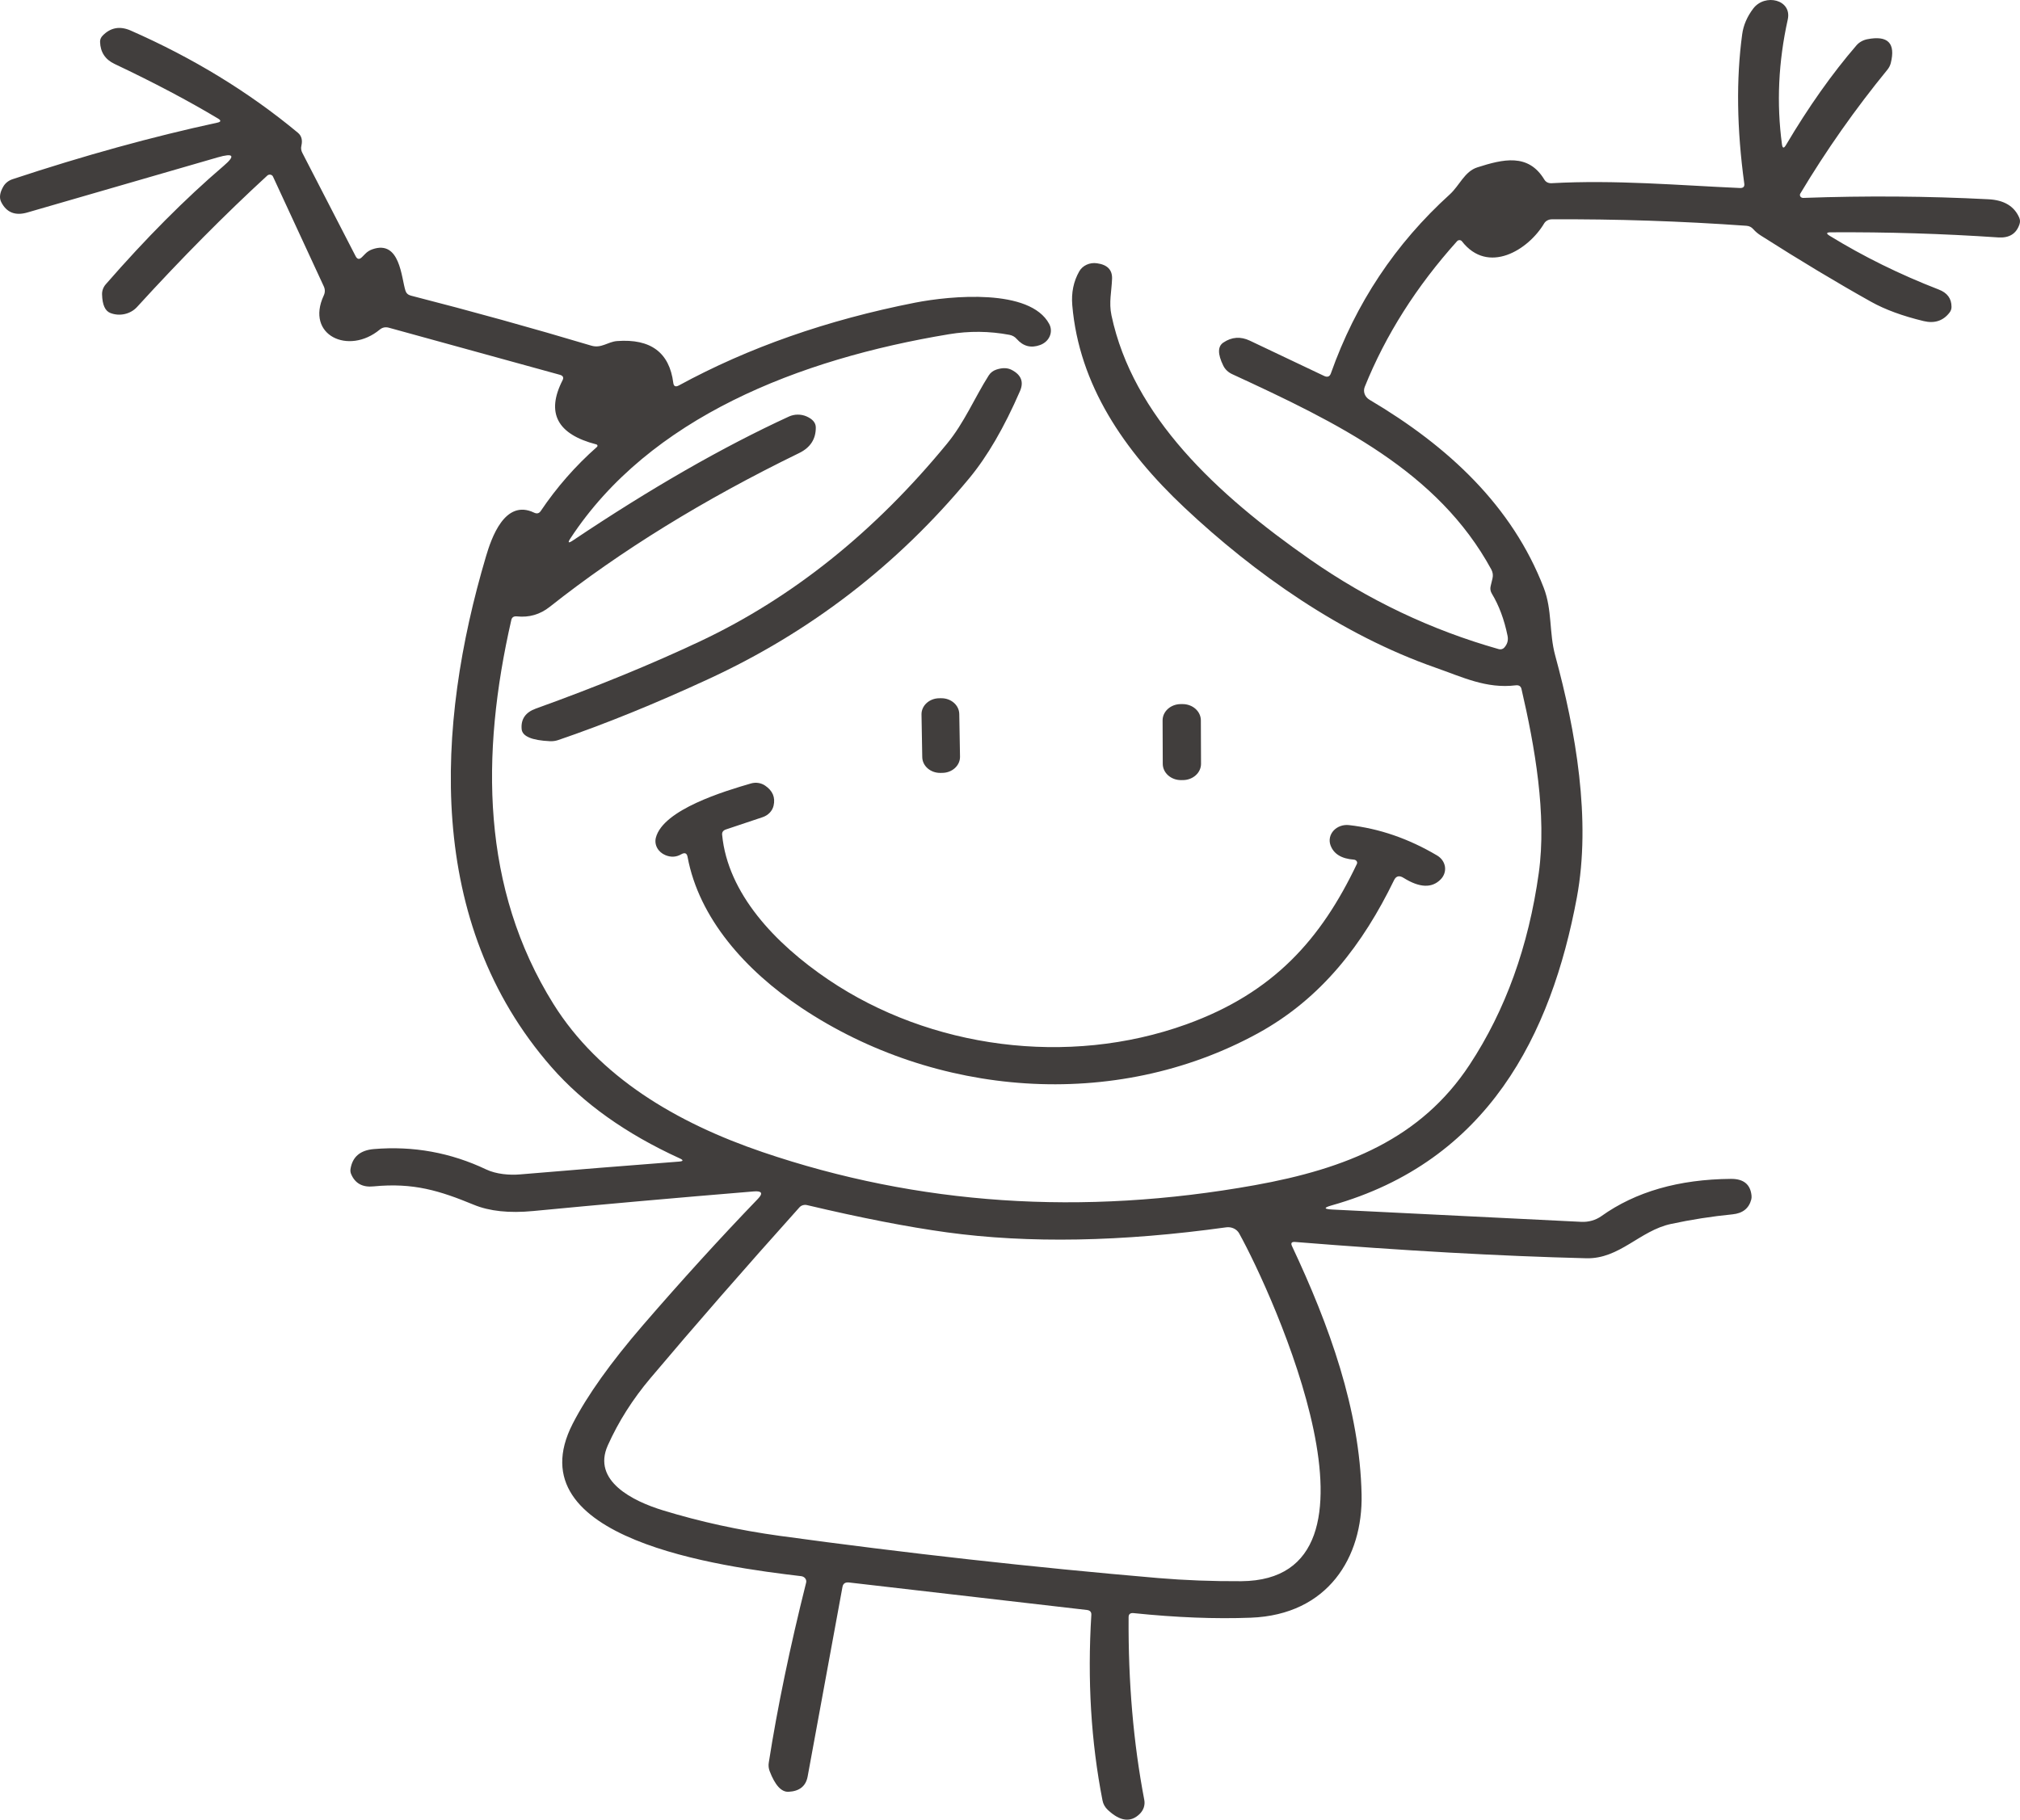 <svg width="192" height="173" viewBox="0 0 192 173" fill="none" xmlns="http://www.w3.org/2000/svg">
<path d="M54.455 51.382C61.853 46.422 68.697 42.495 74.989 39.601C75.246 39.483 75.531 39.421 75.82 39.419C76.109 39.416 76.395 39.474 76.656 39.586C77.241 39.843 77.536 40.191 77.541 40.629C77.552 41.738 77.025 42.552 75.962 43.071C66.884 47.493 58.981 52.367 52.253 57.693C51.333 58.422 50.291 58.724 49.126 58.6C48.834 58.572 48.658 58.686 48.6 58.943C45.672 71.752 45.744 84.461 52.604 95.45C56.936 102.382 64.275 106.738 72.476 109.53C87.282 114.57 102.877 115.62 119.263 112.678C127.958 111.115 135.058 108.266 139.685 101.226C143.093 96.047 145.285 89.976 146.258 83.012C147.032 77.457 145.883 70.96 144.615 65.497C144.551 65.236 144.37 65.121 144.072 65.155C141.264 65.497 139.022 64.376 136.406 63.462C127.511 60.342 119.295 54.58 112.554 48.233C106.834 42.849 102.566 36.588 101.92 29.019C101.819 27.825 102.04 26.751 102.582 25.799C102.735 25.527 102.981 25.306 103.282 25.167C103.583 25.029 103.925 24.98 104.257 25.028C105.246 25.161 105.728 25.649 105.701 26.492C105.661 27.698 105.382 28.741 105.645 29.983C107.68 39.565 115.609 46.976 124.536 53.202C130.077 57.063 136.05 59.9 142.453 61.713C142.546 61.741 142.647 61.742 142.741 61.716C142.835 61.691 142.918 61.64 142.979 61.57C143.277 61.242 143.381 60.864 143.29 60.435C142.977 58.898 142.479 57.565 141.799 56.437C141.66 56.208 141.623 55.968 141.687 55.716L141.862 54.987C141.931 54.697 141.894 54.416 141.751 54.145C136.669 44.806 127.16 40.208 117.125 35.574C116.738 35.399 116.433 35.105 116.263 34.745C115.731 33.656 115.737 32.93 116.279 32.568C117.077 32.03 117.917 31.971 118.8 32.389L125.852 35.738C126.171 35.89 126.386 35.812 126.498 35.502C128.854 28.848 132.625 23.172 137.81 18.474C138.727 17.638 139.206 16.296 140.426 15.91C142.86 15.132 145.261 14.547 146.784 17.067C146.933 17.314 147.167 17.431 147.486 17.417C153.533 17.081 159.508 17.617 165.371 17.874C165.691 17.888 165.831 17.752 165.794 17.467C165.082 12.259 165.015 7.521 165.595 3.251C165.712 2.394 166.063 1.58 166.648 0.809C167.757 -0.647 170.341 -0.04 169.927 1.852C169.033 5.879 168.85 9.839 169.376 13.733C169.429 14.104 169.554 14.125 169.751 13.797C171.9 10.165 174.136 7.002 176.46 4.308C176.713 4.017 177.074 3.813 177.481 3.73C179.449 3.344 180.193 4.103 179.715 6.007C179.657 6.224 179.554 6.428 179.412 6.607C176.338 10.367 173.572 14.301 171.115 18.409C171.09 18.453 171.078 18.501 171.08 18.549C171.082 18.598 171.099 18.645 171.128 18.687C171.157 18.728 171.198 18.762 171.246 18.784C171.294 18.807 171.348 18.818 171.402 18.816C177.359 18.602 183.227 18.645 189.008 18.945C190.492 19.021 191.468 19.611 191.936 20.715C192.016 20.911 192.021 21.111 191.952 21.315C191.654 22.224 190.979 22.643 189.926 22.572C184.661 22.215 179.358 22.053 174.019 22.086C173.588 22.086 173.551 22.196 173.907 22.415C177.114 24.386 180.571 26.09 184.278 27.527C185.086 27.836 185.49 28.381 185.49 29.162C185.496 29.362 185.434 29.545 185.307 29.712C184.701 30.502 183.879 30.773 182.842 30.526C180.842 30.045 179.177 29.433 177.848 28.691C174.604 26.877 171.11 24.778 167.366 22.393C167.089 22.217 166.847 22.013 166.64 21.779C166.475 21.589 166.26 21.484 165.994 21.465C159.777 21.023 153.608 20.818 147.486 20.851C147.338 20.853 147.194 20.891 147.068 20.96C146.941 21.029 146.838 21.127 146.768 21.244C145.277 23.757 141.447 26.149 138.951 22.936C138.926 22.904 138.893 22.878 138.854 22.859C138.816 22.841 138.773 22.831 138.728 22.83C138.684 22.829 138.64 22.838 138.6 22.855C138.559 22.872 138.524 22.898 138.496 22.929C134.63 27.232 131.705 31.847 129.721 36.773C129.63 36.995 129.626 37.237 129.709 37.462C129.791 37.686 129.956 37.878 130.176 38.008C137.698 42.457 143.737 48.126 146.728 55.873C147.55 58 147.231 60.15 147.821 62.32C149.776 69.496 151.252 77.935 149.88 85.325C147.446 98.398 141.416 110.415 126.57 114.599C125.799 114.818 125.817 114.949 126.626 114.992L150.31 116.163C150.999 116.195 151.674 116.002 152.209 115.62C155.464 113.297 159.569 112.117 164.526 112.078C165.717 112.069 166.369 112.593 166.48 113.649C166.496 113.783 166.488 113.913 166.456 114.042C166.233 114.885 165.64 115.353 164.677 115.449C162.704 115.644 160.755 115.948 158.83 116.362C155.855 116.998 153.948 119.704 150.781 119.625C142.591 119.421 133.366 118.904 123.108 118.076C122.773 118.048 122.669 118.174 122.797 118.454C126.346 125.994 129.25 134.012 129.418 142.088C129.545 148.028 126.243 153.519 118.888 153.797C115.521 153.926 111.809 153.781 107.751 153.362C107.432 153.328 107.273 153.457 107.273 153.747C107.23 159.902 107.727 165.695 108.764 171.126C108.809 171.362 108.793 171.603 108.719 171.832C108.644 172.061 108.512 172.271 108.334 172.447C107.477 173.294 106.464 173.168 105.294 172.068C105.029 171.822 104.854 171.508 104.792 171.169C103.702 165.6 103.348 159.719 103.731 153.526C103.747 153.25 103.603 153.095 103.3 153.062L80.7 150.449C80.344 150.411 80.137 150.549 80.078 150.863L76.767 168.891C76.597 169.81 75.994 170.295 74.957 170.348C74.271 170.386 73.67 169.731 73.154 168.384C73.054 168.122 73.027 167.84 73.074 167.563C73.898 162.308 75.082 156.606 76.624 150.456C76.64 150.387 76.641 150.317 76.625 150.249C76.61 150.18 76.579 150.115 76.535 150.058C76.491 150.001 76.434 149.953 76.368 149.917C76.303 149.881 76.23 149.858 76.153 149.849C68.662 148.964 48.783 146.357 54.439 135.348C55.816 132.668 58.042 129.545 61.116 125.98C64.791 121.725 68.431 117.724 72.037 113.978C72.553 113.44 72.417 113.204 71.63 113.271C64.1 113.894 57.117 114.516 50.682 115.134C48.4 115.353 46.515 115.153 45.026 114.535C41.803 113.207 39.306 112.421 35.501 112.792C34.469 112.897 33.764 112.516 33.387 111.65C33.312 111.483 33.288 111.315 33.315 111.143C33.496 109.986 34.235 109.353 35.533 109.244C39.277 108.93 42.84 109.577 46.222 111.186C47.164 111.629 48.424 111.743 49.461 111.65C54.295 111.241 59.316 110.836 64.522 110.436C64.964 110.403 64.988 110.298 64.594 110.122C59.494 107.79 55.434 104.898 52.413 101.447C40.391 87.703 41.42 68.996 46.191 52.903C46.701 51.182 47.977 47.398 50.77 48.74C51.03 48.864 51.237 48.814 51.392 48.59C52.913 46.329 54.697 44.294 56.745 42.485C56.764 42.467 56.779 42.445 56.787 42.421C56.794 42.397 56.795 42.371 56.788 42.347C56.782 42.323 56.769 42.302 56.75 42.284C56.731 42.267 56.707 42.255 56.681 42.25C52.953 41.288 51.884 39.253 53.474 36.145C53.601 35.888 53.514 35.717 53.211 35.631L36.953 31.154C36.634 31.069 36.349 31.128 36.099 31.333C33.14 33.789 29.015 31.882 30.77 28.098C30.909 27.803 30.909 27.508 30.77 27.213L25.944 16.781C25.923 16.737 25.89 16.698 25.849 16.667C25.807 16.637 25.757 16.616 25.704 16.607C25.652 16.598 25.597 16.6 25.546 16.615C25.494 16.629 25.447 16.654 25.41 16.689C21.378 20.392 17.249 24.559 13.021 29.191C12.718 29.522 12.306 29.756 11.848 29.858C11.389 29.96 10.91 29.924 10.484 29.755C9.989 29.56 9.729 28.976 9.702 28.005C9.687 27.65 9.814 27.301 10.061 27.02C13.869 22.65 17.597 18.904 21.245 15.782C22.399 14.796 22.216 14.523 20.695 14.961L2.602 20.201C1.454 20.535 0.627 20.209 0.122 19.223C-0.091 18.814 -0.025 18.314 0.321 17.724C0.506 17.407 0.816 17.163 1.19 17.038C7.992 14.787 14.481 12.995 20.655 11.662C21.006 11.586 21.033 11.457 20.735 11.277C17.89 9.572 14.608 7.84 10.891 6.079C10.003 5.66 9.543 4.962 9.511 3.987C9.505 3.763 9.585 3.565 9.75 3.394C10.5 2.618 11.388 2.454 12.415 2.901C18.36 5.515 23.66 8.754 28.313 12.619C28.659 12.909 28.771 13.319 28.648 13.847C28.59 14.085 28.619 14.313 28.736 14.532L33.802 24.357C33.961 24.666 34.166 24.692 34.416 24.435L34.727 24.121C34.913 23.931 35.137 23.791 35.397 23.7C38.03 22.779 38.141 26.406 38.54 27.641C38.615 27.879 38.785 28.034 39.051 28.105C44.864 29.595 50.581 31.18 56.202 32.861C57.159 33.146 57.758 32.496 58.651 32.425C61.847 32.187 63.629 33.513 63.996 36.402C64.038 36.735 64.219 36.814 64.538 36.638C71.149 33.039 78.626 30.419 86.971 28.776C90.401 28.105 97.907 27.406 99.726 30.797C99.823 30.979 99.878 31.177 99.886 31.378C99.895 31.58 99.857 31.78 99.775 31.968C99.694 32.156 99.571 32.327 99.413 32.471C99.254 32.614 99.065 32.728 98.857 32.803C97.995 33.118 97.256 32.925 96.639 32.225C96.458 32.016 96.224 31.885 95.937 31.832C94.033 31.475 92.121 31.456 90.201 31.775C75.922 34.139 61.746 39.701 54.216 51.189C53.939 51.608 54.019 51.672 54.455 51.382ZM63.023 143.594C66.549 144.675 70.242 145.482 74.103 146.015C86.144 147.666 98.133 149.004 110.073 150.027C112.62 150.242 115.255 150.342 117.978 150.327C133.359 150.22 120.994 123.06 117.779 117.255C117.667 117.055 117.488 116.893 117.267 116.79C117.046 116.687 116.795 116.65 116.55 116.684C106.611 118.064 97.761 118.224 90.002 117.162C86.263 116.648 81.831 115.784 76.704 114.57C76.575 114.54 76.439 114.544 76.314 114.581C76.188 114.618 76.077 114.686 75.994 114.777C70.755 120.618 66.033 126.032 61.826 131.021C60.135 133.025 58.784 135.155 57.773 137.411C56.25 140.795 60.167 142.723 63.023 143.594Z" fill="#413E3D"/>
<path d="M96.95 37.181C95.45 40.636 93.844 43.397 92.132 45.463C85.287 53.726 77.015 60.095 67.314 64.57C62.251 66.911 57.505 68.839 53.075 70.353C52.817 70.442 52.542 70.481 52.269 70.467C50.535 70.386 49.639 70.001 49.581 69.31C49.501 68.363 49.956 67.713 50.945 67.361C56.758 65.267 61.977 63.127 66.604 60.942C75.347 56.806 83.154 50.547 90.026 42.164C91.661 40.179 92.634 37.809 93.982 35.688C94.142 35.435 94.397 35.24 94.7 35.139C95.275 34.948 95.761 34.958 96.16 35.167C97.064 35.638 97.328 36.309 96.95 37.181Z" fill="#413E3D"/>
<path d="M89.452 66.382L89.261 66.384C88.323 66.398 87.574 67.089 87.589 67.929L87.66 71.984C87.675 72.824 88.447 73.494 89.385 73.481L89.577 73.478C90.515 73.465 91.264 72.773 91.249 71.933L91.178 67.878C91.163 67.039 90.391 66.368 89.452 66.382Z" fill="#413E3D"/>
<path d="M112.404 66.94L112.229 66.94C111.273 66.943 110.5 67.639 110.504 68.495L110.52 72.622C110.523 73.478 111.301 74.169 112.257 74.166L112.432 74.165C113.388 74.162 114.161 73.466 114.157 72.611L114.141 68.484C114.138 67.628 113.36 66.937 112.404 66.94Z" fill="#413E3D"/>
<path d="M64.746 81.221C64.272 81.492 63.773 81.519 63.246 81.3C62.908 81.159 62.633 80.92 62.468 80.62C62.302 80.32 62.256 79.978 62.337 79.65C63.023 76.958 68.91 75.202 71.391 74.481C71.615 74.417 71.852 74.402 72.084 74.438C72.316 74.474 72.535 74.56 72.723 74.688C73.441 75.174 73.71 75.809 73.529 76.594C73.473 76.843 73.347 77.074 73.162 77.267C72.978 77.459 72.742 77.606 72.476 77.694L68.998 78.858C68.732 78.948 68.612 79.12 68.639 79.372C69.173 84.927 73.64 89.696 78.746 93.145C88.39 99.663 101.489 101.449 112.761 97.386C121.073 94.387 125.581 89.261 128.971 82.135C128.991 82.093 129 82.047 128.996 82.001C128.992 81.955 128.975 81.91 128.948 81.871C128.921 81.831 128.884 81.797 128.839 81.773C128.795 81.748 128.744 81.733 128.692 81.728C127.501 81.642 126.756 81.18 126.458 80.343C126.376 80.108 126.361 79.858 126.414 79.616C126.467 79.374 126.587 79.149 126.762 78.96C126.938 78.771 127.163 78.624 127.418 78.534C127.673 78.444 127.949 78.413 128.221 78.444C131.098 78.767 133.888 79.729 136.589 81.328C136.792 81.447 136.964 81.604 137.094 81.787C137.224 81.971 137.308 82.177 137.342 82.392C137.375 82.607 137.356 82.826 137.287 83.034C137.218 83.242 137.1 83.435 136.94 83.599C136.105 84.455 134.93 84.41 133.414 83.463C133 83.201 132.694 83.277 132.497 83.691C129.561 89.732 125.637 94.908 119.566 98.236C105.909 105.711 88.845 104.262 76.193 95.829C70.832 92.252 66.437 87.29 65.352 81.464C65.288 81.107 65.086 81.026 64.746 81.221Z" fill="#413E3D"/>
</svg>
